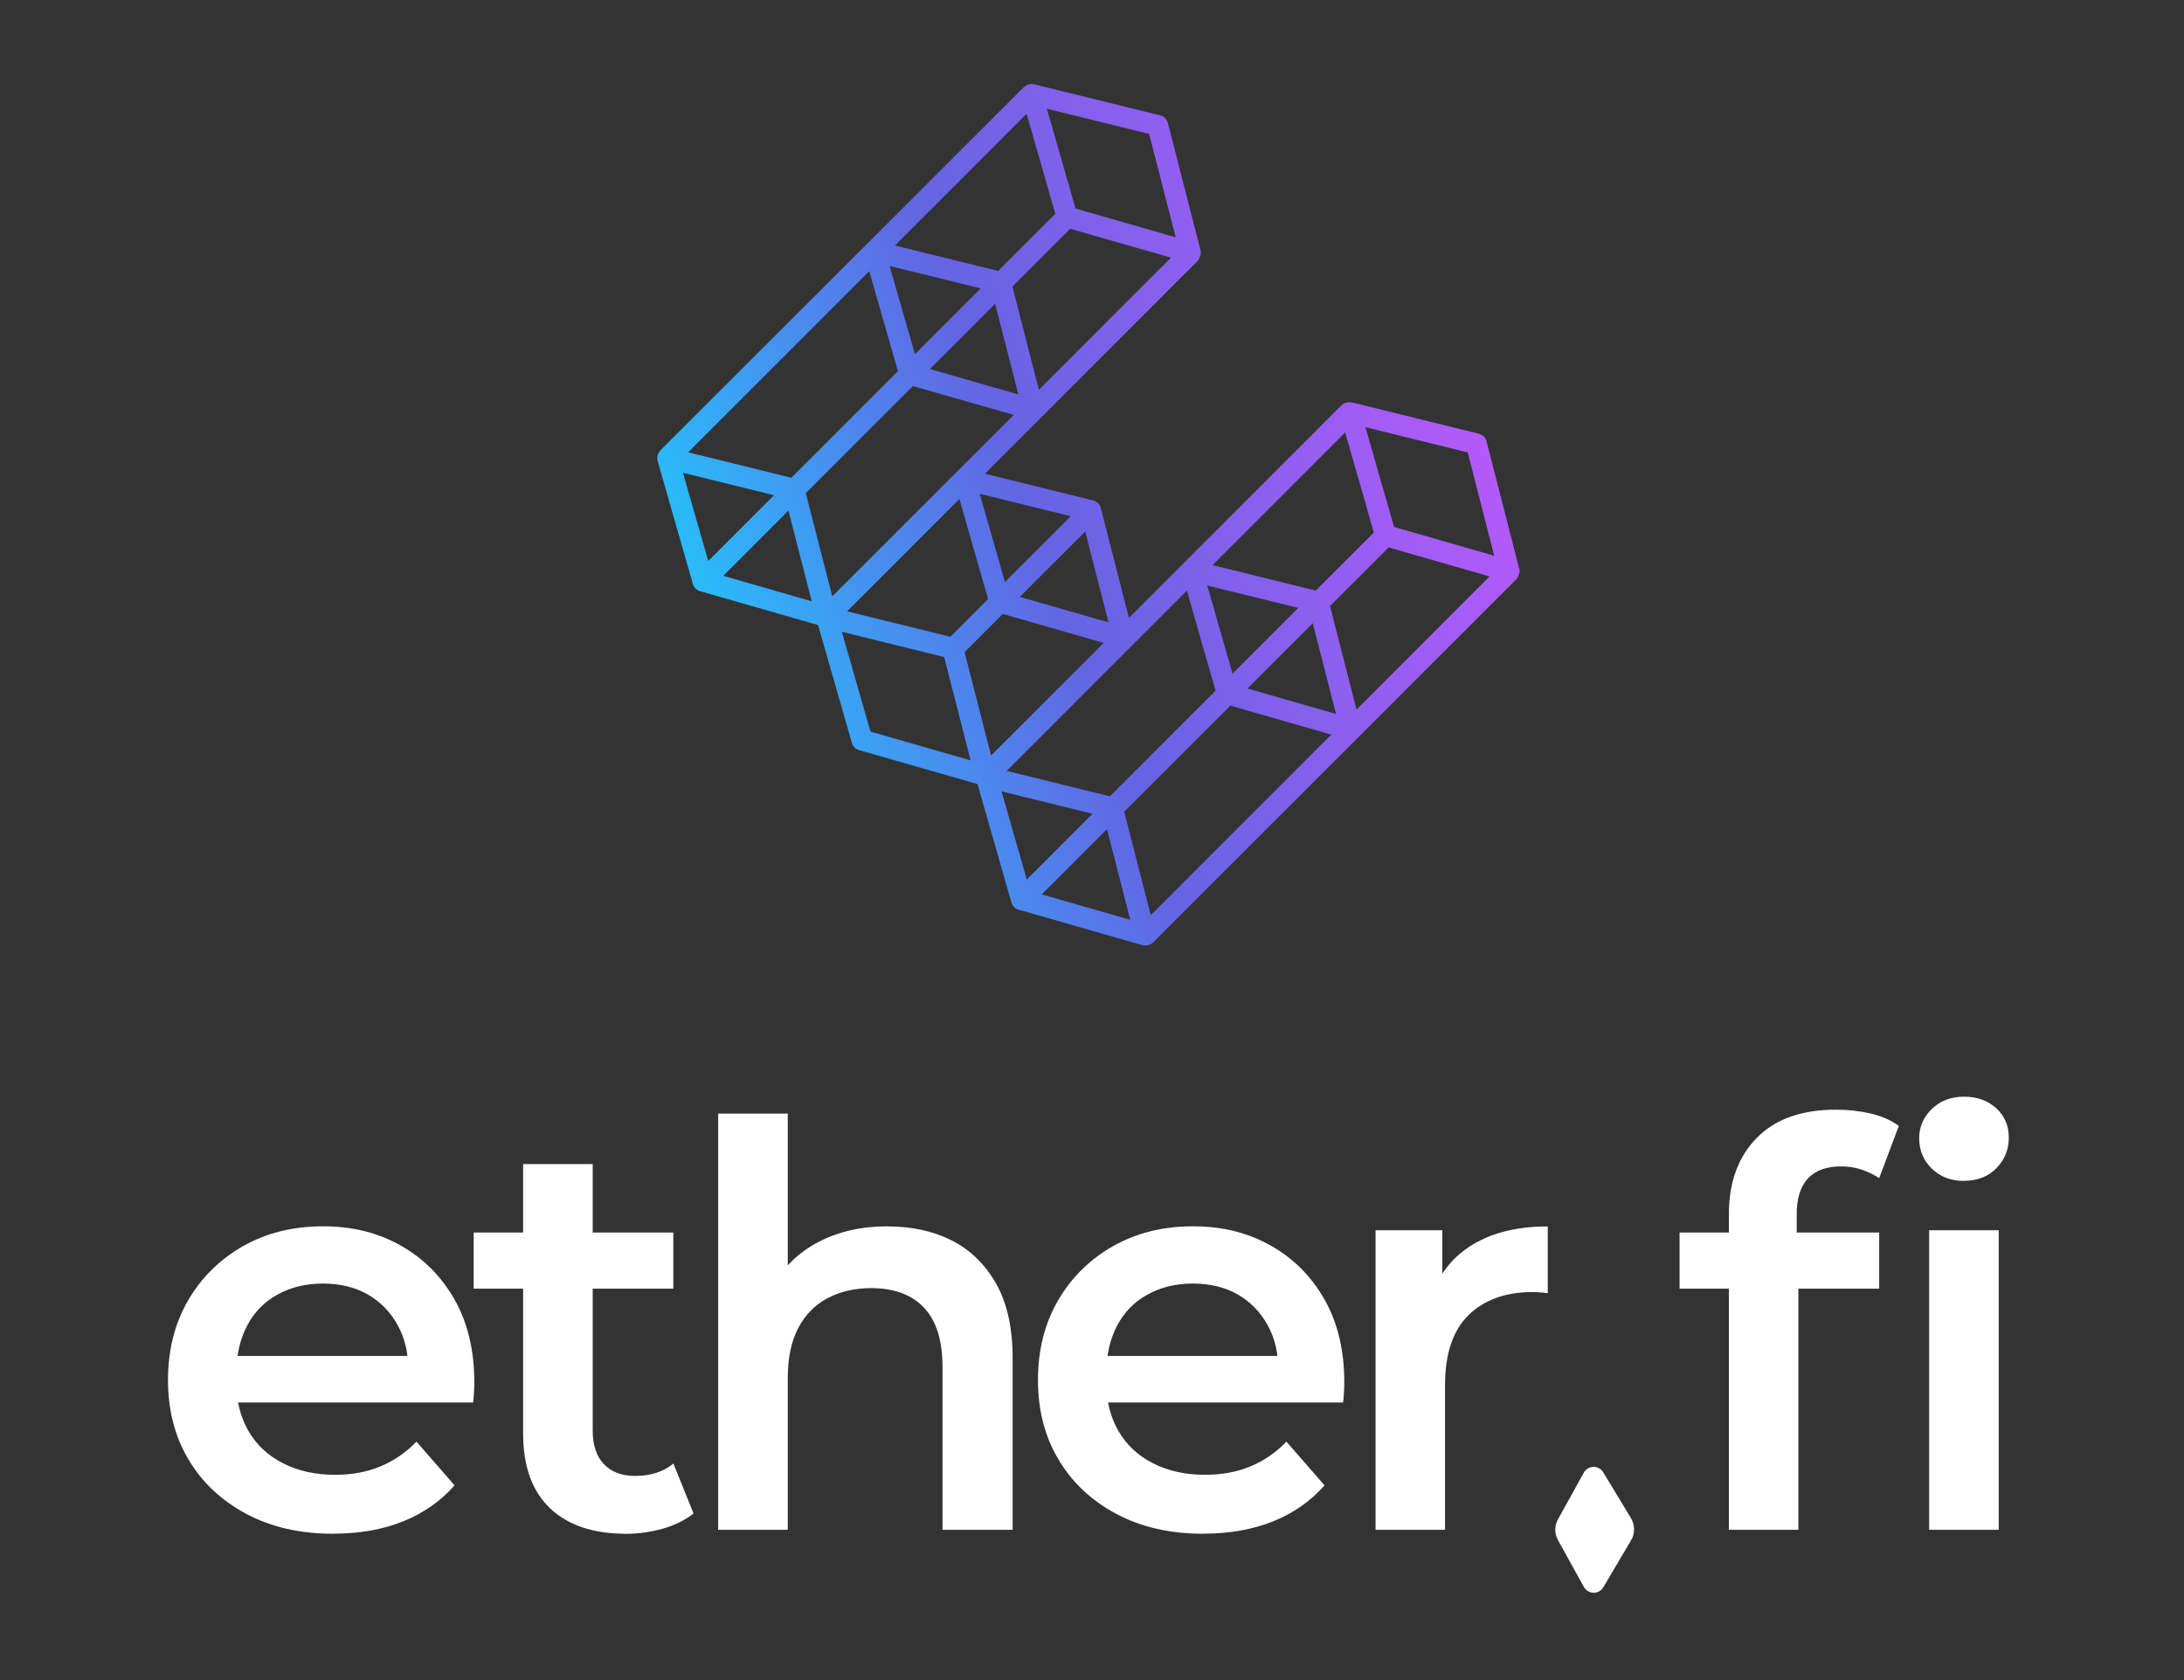 <svg width="130" height="100" viewBox="0 0 130 100" fill="none" xmlns="http://www.w3.org/2000/svg">
<rect x="0" y="0" width="130" height="100" fill="#333333" stroke="none"/>
<path d="M90.425 33.834L88.484 26.267C88.428 26.044 88.249 25.871 88.026 25.815L80.527 23.967C80.471 23.954 80.409 23.948 80.354 23.948C80.175 23.93 79.989 23.985 79.853 24.121L67.198 36.777L65.522 30.236C65.466 30.013 65.287 29.84 65.065 29.785L58.623 28.196L71.272 15.546C71.346 15.472 71.389 15.379 71.42 15.287C71.476 15.163 71.494 15.021 71.457 14.885L69.516 7.317C69.46 7.095 69.281 6.922 69.058 6.866L61.559 5.017C61.411 4.98 61.262 5.005 61.133 5.067H61.126C61.089 5.085 61.058 5.11 61.021 5.135C60.99 5.16 60.947 5.172 60.922 5.203L39.333 26.78C39.333 26.78 39.296 26.842 39.271 26.872C39.135 27.033 39.086 27.244 39.148 27.448L41.243 34.761C41.305 34.972 41.466 35.132 41.67 35.188L48.693 37.203L50.709 44.221C50.771 44.431 50.931 44.592 51.136 44.647L58.184 46.669L60.205 53.717C60.267 53.927 60.428 54.088 60.632 54.144L67.977 56.252C68.032 56.27 68.094 56.276 68.15 56.276C68.162 56.276 68.174 56.27 68.193 56.27C68.193 56.27 68.199 56.27 68.205 56.27C68.366 56.27 68.527 56.208 68.65 56.085L90.246 34.489C90.32 34.415 90.363 34.322 90.394 34.23C90.45 34.106 90.468 33.964 90.431 33.828L90.425 33.834ZM80.743 42.224L79.167 36.072L82.66 32.585L88.663 34.31L80.75 42.23L80.743 42.224ZM68.496 54.471L66.919 48.32L73.238 42.001L79.241 43.726L68.496 54.471ZM73.368 40.103L71.859 34.848L77.281 36.183L73.368 40.097V40.103ZM78.141 37.098L79.525 42.496L74.252 40.981L78.141 37.092V37.098ZM78.32 35.151L72.174 33.636L80.07 25.741L81.776 31.695L78.32 35.151ZM70.647 35.157L72.354 41.111L66.066 47.398L59.921 45.884L70.647 35.157ZM87.365 26.928L88.941 33.08L82.981 31.367L81.275 25.426L87.365 26.928ZM58.993 44.969L57.417 38.817L59.692 36.542L65.695 38.267L58.993 44.969ZM59.822 34.644L58.313 29.389L63.735 30.724L59.822 34.638V34.644ZM65.98 37.043L60.706 35.528L64.595 31.639L65.98 37.036V37.043ZM58.814 35.658L56.57 37.902L50.425 36.387L57.108 29.704L58.814 35.658ZM51.741 16.14L53.448 22.093L47.105 28.437L40.959 26.922L51.741 16.14ZM61.108 6.773L62.814 12.727L59.414 16.127L53.268 14.613L61.108 6.773ZM61.837 23.2L60.261 17.055L63.698 13.617L69.701 15.336L61.837 23.2ZM54.462 21.086L52.953 15.831L58.375 17.166L54.462 21.079V21.086ZM59.234 18.081L60.619 23.478L55.352 21.964L59.241 18.075L59.234 18.081ZM54.338 22.977L60.341 24.696L49.54 35.497L47.964 29.352L54.338 22.977ZM68.403 7.973L69.98 14.124L64.02 12.412L62.313 6.47L68.403 7.973ZM40.65 28.14L46.072 29.475L42.158 33.389L40.65 28.134V28.14ZM43.043 34.279L46.931 30.39L48.316 35.788L43.049 34.273L43.043 34.279ZM51.816 43.547L50.109 37.605L56.199 39.108L57.776 45.259L51.816 43.547ZM59.612 47.102L65.034 48.437L61.12 52.35L59.612 47.095V47.102ZM62.004 53.241L65.893 49.352L67.278 54.749L62.004 53.235V53.241Z" fill="url(#paint0_linear_1668_24226)"/>
<path d="M19.849 91.292C17.864 91.292 16.139 90.897 14.655 90.105C13.178 89.314 12.028 88.238 11.218 86.866C10.402 85.499 10 83.923 10 82.142C10 80.362 10.396 78.785 11.187 77.419C11.978 76.052 13.066 74.971 14.458 74.179C15.849 73.388 17.431 72.992 19.218 72.992C21.005 72.992 22.501 73.376 23.861 74.142C25.221 74.909 26.285 75.984 27.064 77.363C27.843 78.742 28.232 80.38 28.232 82.272C28.232 82.427 28.232 82.624 28.214 82.859C28.201 83.094 28.189 83.298 28.164 83.478H13.308V80.708H25.963L24.294 81.573C24.319 80.572 24.108 79.675 23.676 78.884C23.243 78.093 22.643 77.481 21.889 77.048C21.135 76.615 20.238 76.399 19.218 76.399C18.198 76.399 17.32 76.615 16.529 77.048C15.737 77.481 15.132 78.099 14.711 78.903C14.291 79.706 14.074 80.628 14.074 81.672V82.34C14.074 83.41 14.315 84.356 14.791 85.178C15.268 86 15.954 86.643 16.844 87.094C17.734 87.552 18.767 87.781 19.948 87.781C20.949 87.781 21.852 87.614 22.649 87.28C23.453 86.946 24.164 86.458 24.788 85.808L27.058 88.411C26.235 89.345 25.215 90.062 24.003 90.55C22.792 91.039 21.407 91.286 19.849 91.286V91.292Z" fill="white"/>
<path d="M28.195 76.702V73.363H40.078V76.702H28.195ZM37.277 91.293C35.317 91.293 33.803 90.786 32.739 89.772C31.67 88.758 31.138 87.274 31.138 85.314V69.289H35.28V85.178C35.28 86.025 35.503 86.68 35.948 87.15C36.393 87.62 37.017 87.849 37.815 87.849C38.73 87.849 39.484 87.602 40.084 87.113L41.283 90.087C40.77 90.489 40.158 90.786 39.447 90.99C38.736 91.187 38.013 91.293 37.277 91.293Z" fill="white"/>
<path d="M52.832 72.998C54.279 72.998 55.553 73.277 56.653 73.833C57.753 74.389 58.631 75.249 59.293 76.405C59.948 77.561 60.276 79.045 60.276 80.844V91.057H56.103V81.376C56.103 79.793 55.738 78.618 55.002 77.839C54.267 77.06 53.222 76.671 51.861 76.671C50.885 76.671 50.013 76.869 49.259 77.27C48.504 77.672 47.917 78.266 47.509 79.057C47.095 79.849 46.891 80.844 46.891 82.043V91.057H42.748V66.284H46.891V78.068L46.025 76.566C46.625 75.428 47.521 74.55 48.715 73.926C49.908 73.301 51.28 72.992 52.838 72.992L52.832 72.998Z" fill="white"/>
<path d="M71.633 91.292C69.648 91.292 67.924 90.897 66.44 90.105C64.962 89.314 63.812 88.238 63.002 86.866C62.186 85.499 61.784 83.923 61.784 82.142C61.784 80.362 62.18 78.785 62.971 77.419C63.763 76.052 64.851 74.971 66.242 74.179C67.633 73.388 69.216 72.992 71.002 72.992C72.789 72.992 74.285 73.376 75.645 74.142C77.006 74.909 78.069 75.984 78.848 77.363C79.627 78.742 80.017 80.38 80.017 82.272C80.017 82.427 80.017 82.624 79.998 82.859C79.986 83.094 79.973 83.298 79.948 83.478H65.092V80.708H77.748L76.078 81.573C76.103 80.572 75.893 79.675 75.46 78.884C75.027 78.093 74.428 77.481 73.673 77.048C72.919 76.615 72.023 76.399 71.002 76.399C69.982 76.399 69.105 76.615 68.313 77.048C67.522 77.481 66.916 78.099 66.496 78.903C66.075 79.706 65.859 80.628 65.859 81.672V82.34C65.859 83.41 66.1 84.356 66.576 85.178C67.052 86 67.738 86.643 68.628 87.094C69.519 87.552 70.551 87.781 71.732 87.781C72.734 87.781 73.636 87.614 74.434 87.28C75.237 86.946 75.948 86.458 76.573 85.808L78.842 88.411C78.02 89.345 76.999 90.062 75.788 90.55C74.576 91.039 73.191 91.286 71.633 91.286V91.292Z" fill="white"/>
<path d="M81.877 91.057V73.227H85.853V78.136L85.383 76.701C85.896 75.502 86.731 74.581 87.887 73.95C89.043 73.313 90.459 72.998 92.128 72.998V76.973C91.974 76.949 91.819 76.936 91.658 76.924C91.504 76.912 91.355 76.905 91.225 76.905C89.624 76.905 88.357 77.363 87.417 78.272C86.484 79.187 86.014 80.578 86.014 82.445V91.057H81.871H81.877Z" fill="white"/>
<path d="M99.974 76.702V73.363H111.856V76.702H99.974ZM102.91 91.057V72.263C102.91 70.371 103.461 68.862 104.561 67.737C105.662 66.612 107.238 66.049 109.284 66.049C110.02 66.049 110.713 66.129 111.374 66.284C112.029 66.439 112.58 66.686 113.025 67.02L111.856 70.123C111.566 69.926 111.22 69.759 110.824 69.623C110.422 69.487 110.014 69.425 109.587 69.425C108.722 69.425 108.06 69.666 107.615 70.142C107.17 70.618 106.947 71.329 106.947 72.263V74.334L107.046 76.17V91.057H102.904H102.91ZM116.901 70.29C116.122 70.29 115.485 70.043 114.985 69.555C114.484 69.066 114.237 68.466 114.237 67.749C114.237 67.082 114.484 66.501 114.985 66.012C115.485 65.524 116.122 65.276 116.901 65.276C117.68 65.276 118.317 65.505 118.824 65.963C119.325 66.42 119.572 67.001 119.572 67.712C119.572 68.423 119.325 69.029 118.836 69.53C118.348 70.031 117.699 70.284 116.901 70.284V70.29ZM114.83 91.057V73.227H118.972V91.057H114.83Z" fill="white"/>
<path d="M97.087 90.371L95.43 87.632C95.306 87.434 95.09 87.311 94.861 87.311H94.849C94.614 87.311 94.391 87.447 94.273 87.657L92.734 90.439C92.524 90.822 92.524 91.286 92.734 91.669L94.28 94.457C94.397 94.668 94.614 94.797 94.855 94.804H94.861C95.096 94.804 95.318 94.68 95.436 94.476L97.087 91.682C97.328 91.28 97.322 90.779 97.087 90.377V90.371Z" fill="white"/>
<defs>
<linearGradient id="paint0_linear_1668_24226" x1="42.678" y1="38.687" x2="87.124" y2="22.508" gradientUnits="userSpaceOnUse">
<stop stop-color="#29BCFA"/>
<stop offset="0.43" stop-color="#6464E4"/>
<stop offset="1" stop-color="#B45AFA"/>
</linearGradient>
</defs>
</svg>
